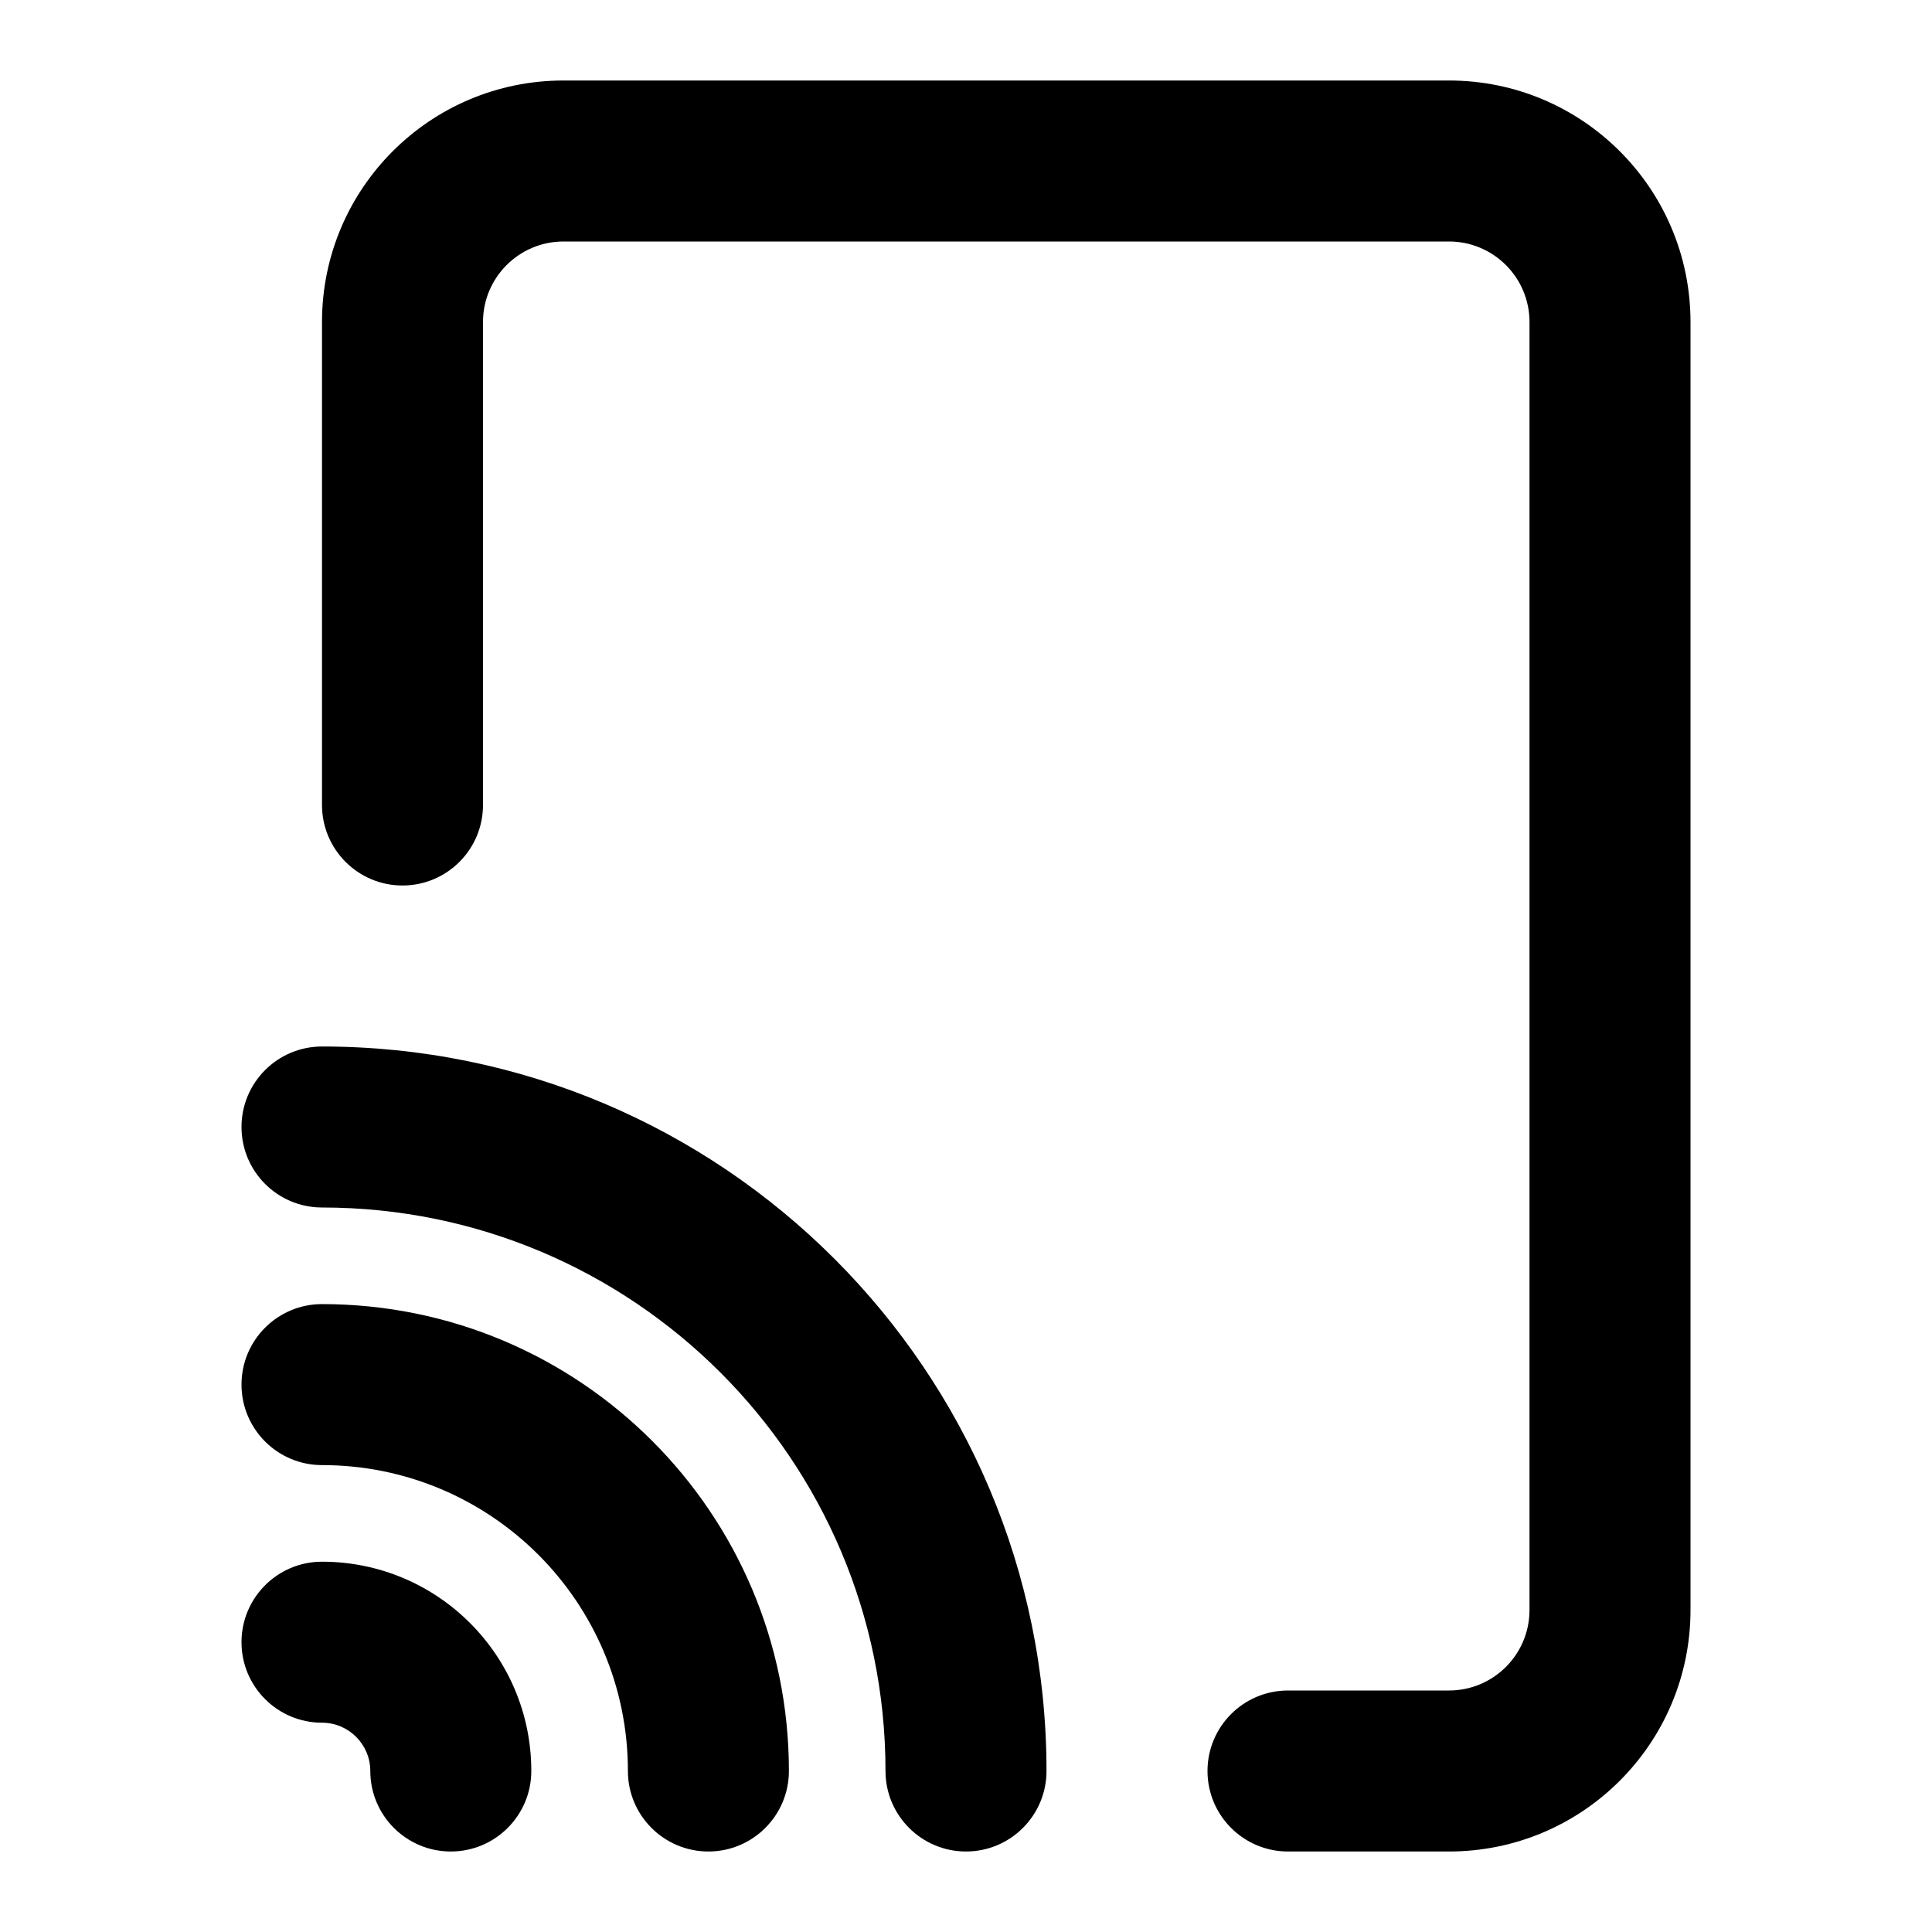 <svg width="24" height="24" viewBox="0 0 24 24" xmlns="http://www.w3.org/2000/svg">
    <path fill-rule="evenodd" clip-rule="evenodd" d="M4 15C7.866 15 11 18.134 11 22C11 22.552 11.448 23 12 23C12.552 23 13 22.552 13 22C13 17.029 8.971 13 4 13C3.448 13 3 13.448 3 14C3 14.552 3.448 15 4 15ZM4 18.2C6.099 18.2 7.8 19.901 7.8 22C7.8 22.552 8.248 23 8.8 23C9.352 23 9.8 22.552 9.8 22C9.8 18.797 7.203 16.2 4 16.2C3.448 16.2 3 16.648 3 17.2C3 17.752 3.448 18.2 4 18.2ZM4 21.4C4.331 21.4 4.6 21.669 4.6 22C4.6 22.552 5.048 23 5.6 23C6.152 23 6.6 22.552 6.6 22C6.6 20.564 5.436 19.4 4 19.4C3.448 19.4 3 19.848 3 20.4C3 20.952 3.448 21.4 4 21.4Z"/>
    <path fill-rule="evenodd" clip-rule="evenodd" d="M4 4C4 2.343 5.343 1 7 1H18C19.657 1 21 2.343 21 4V20C21 21.657 19.657 23 18 23L16 23C15.448 23 15 22.552 15 22C15 21.448 15.448 21 16 21L18 21C18.552 21 19 20.552 19 20V4C19 3.448 18.552 3 18 3H7C6.448 3 6 3.448 6 4V10C6 10.552 5.552 11 5 11C4.448 11 4 10.552 4 10V4Z"/>
</svg>
